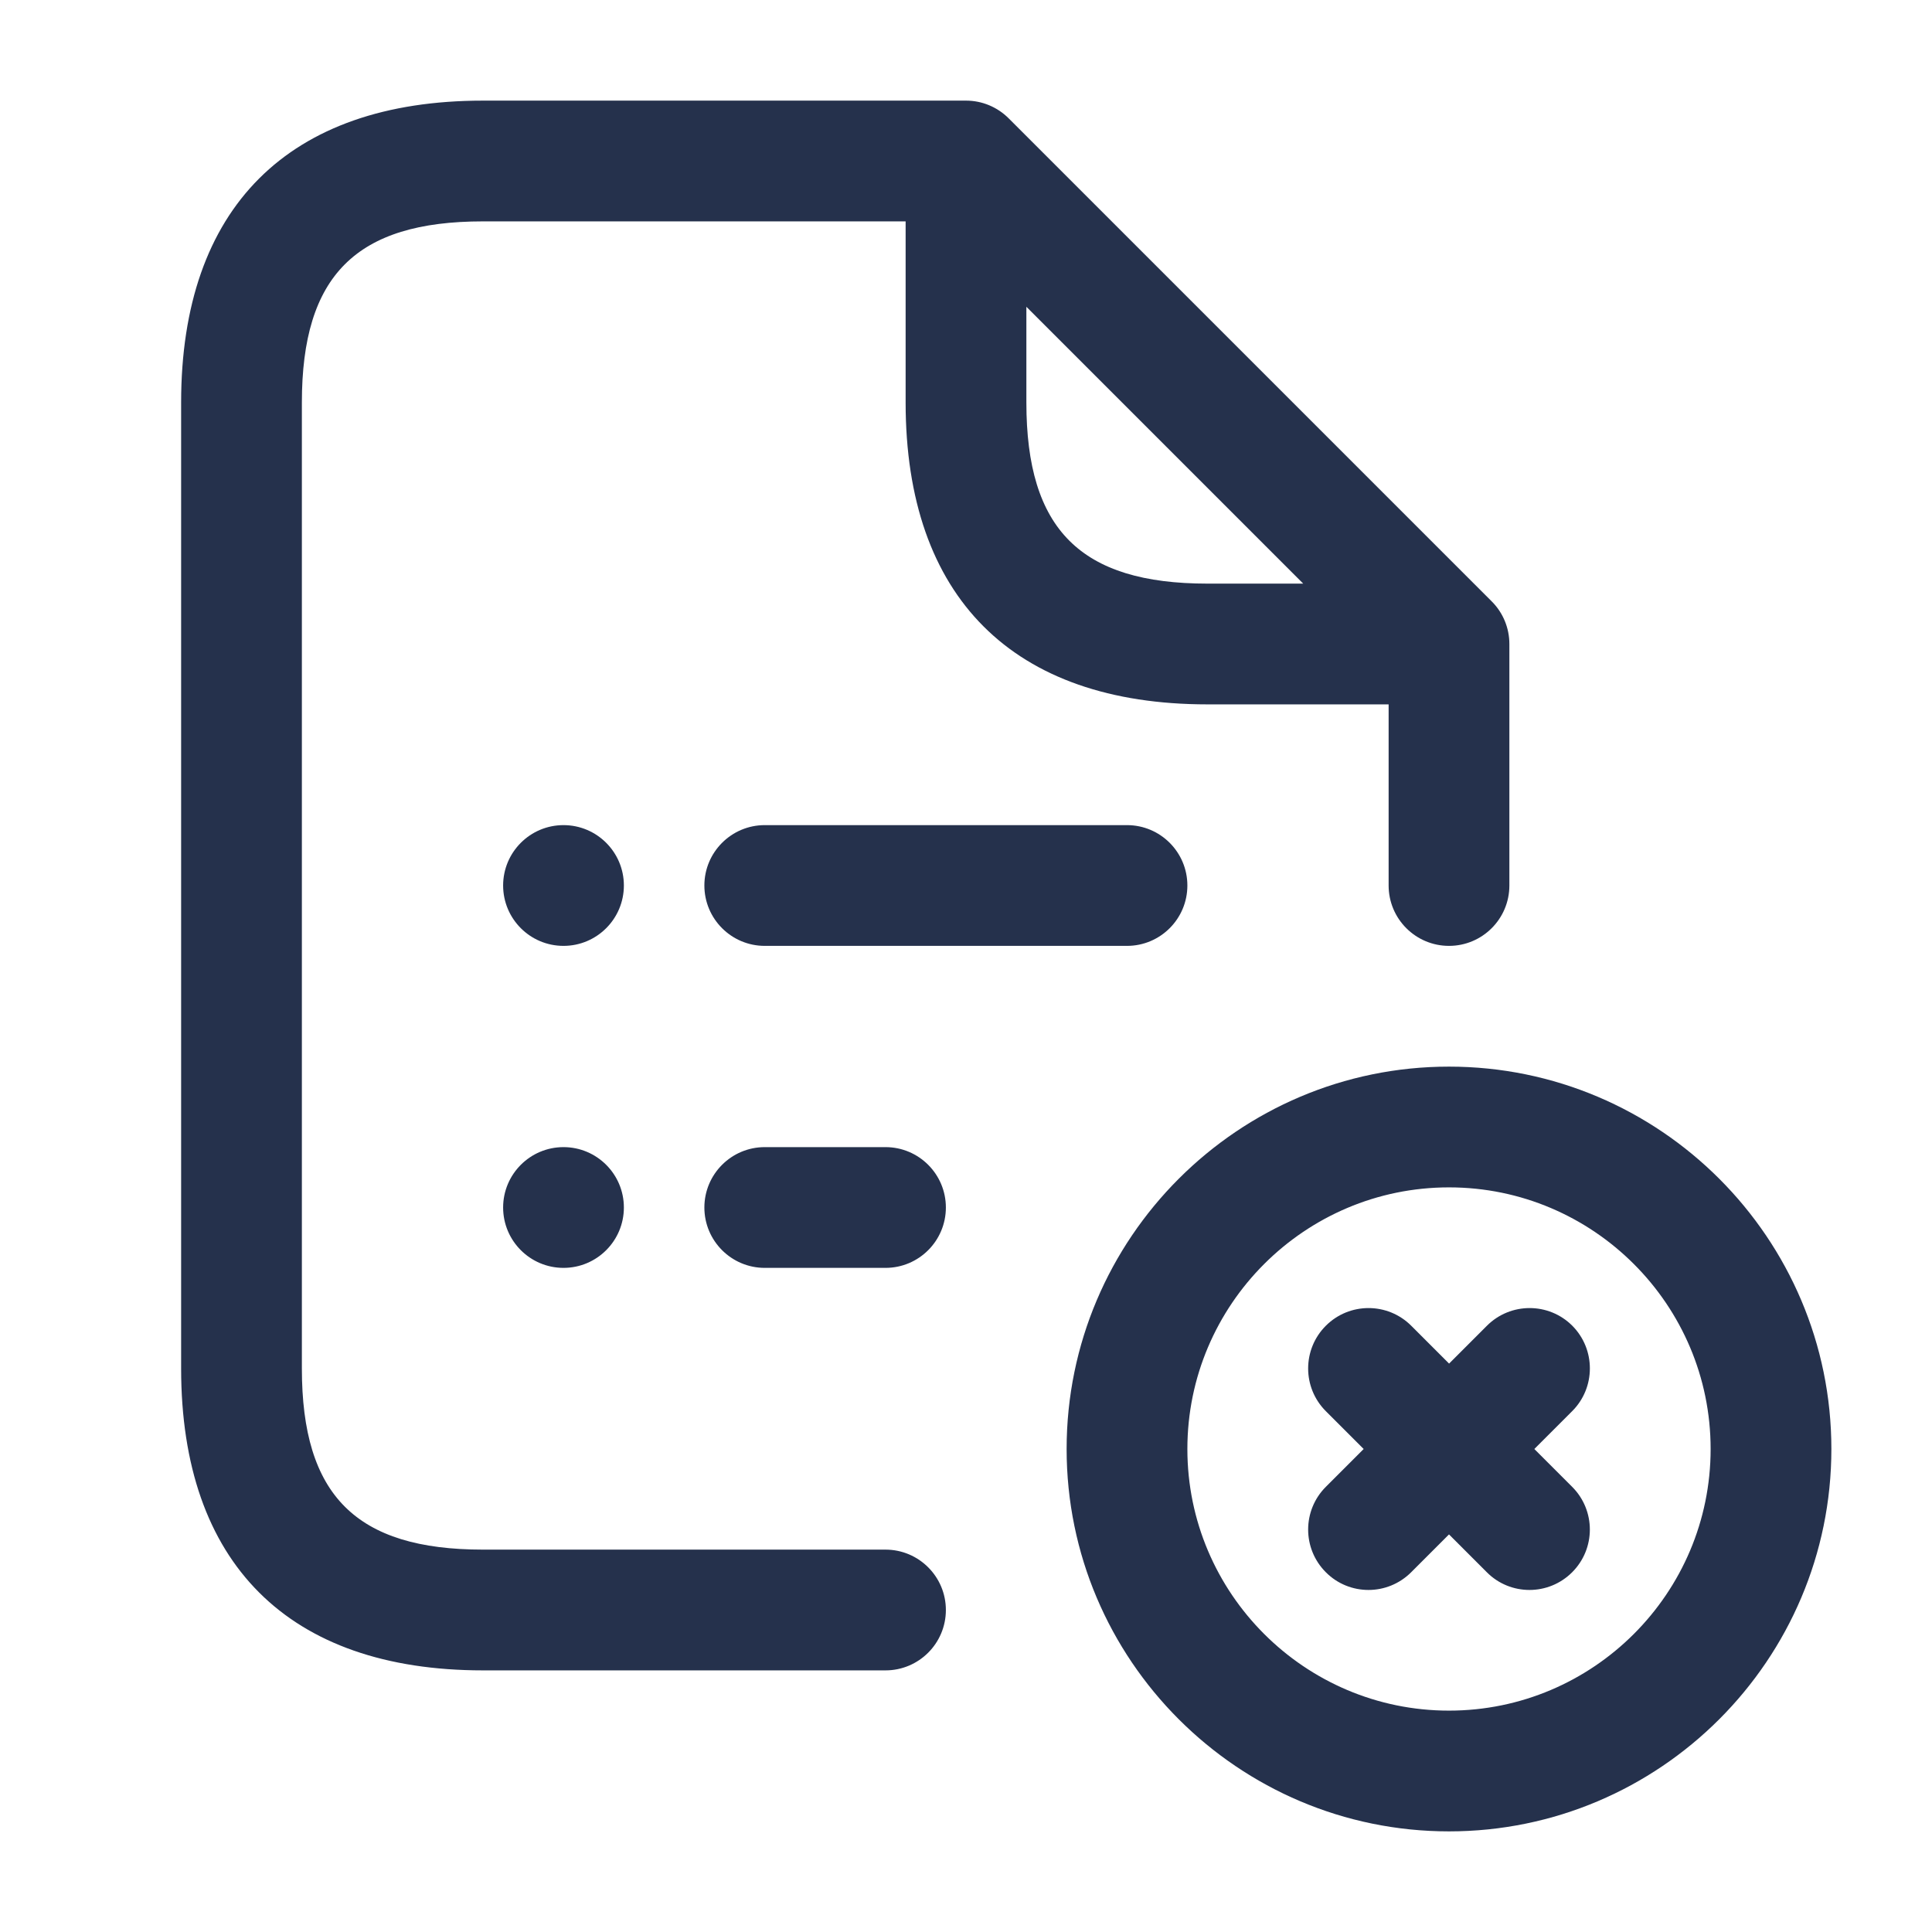 <svg width="24" height="24" viewBox="0 0 24 24" fill="none" xmlns="http://www.w3.org/2000/svg">
<path d="M11 19.25H6C4.423 19.25 3.75 18.577 3.75 17V5C3.75 3.423 4.423 2.75 6 2.75H11.25V5C11.25 7.418 12.582 8.75 15 8.75H17.25V11C17.25 11.414 17.586 11.75 18 11.75C18.414 11.75 18.75 11.414 18.75 11V8C18.75 7.801 18.671 7.61 18.53 7.47L12.53 1.47C12.389 1.329 12.199 1.25 12 1.25H6C3.582 1.25 2.25 2.582 2.25 5V17C2.25 19.418 3.582 20.75 6 20.75H11C11.414 20.75 11.75 20.414 11.75 20C11.75 19.586 11.414 19.25 11 19.25ZM12.75 5V3.811L16.189 7.25H15C13.423 7.25 12.75 6.577 12.75 5ZM7.75 11C7.75 11.414 7.414 11.75 7 11.75C6.586 11.75 6.25 11.414 6.25 11C6.25 10.586 6.586 10.25 7 10.25C7.414 10.25 7.75 10.586 7.75 11ZM7.75 15C7.75 15.414 7.414 15.75 7 15.75C6.586 15.75 6.25 15.414 6.25 15C6.25 14.586 6.586 14.25 7 14.25C7.414 14.25 7.75 14.586 7.75 15ZM14 10.25C14.414 10.25 14.75 10.586 14.75 11C14.75 11.414 14.414 11.75 14 11.75H9.5C9.086 11.75 8.75 11.414 8.75 11C8.75 10.586 9.086 10.25 9.5 10.25H14ZM11.75 15C11.75 15.414 11.414 15.75 11 15.75H9.5C9.086 15.75 8.75 15.414 8.75 15C8.75 14.586 9.086 14.25 9.5 14.25H11C11.414 14.25 11.75 14.586 11.75 15ZM18 13.25C15.381 13.25 13.25 15.381 13.25 18C13.25 20.619 15.381 22.75 18 22.75C20.619 22.75 22.75 20.619 22.75 18C22.75 15.381 20.619 13.25 18 13.25ZM18 21.25C16.208 21.25 14.75 19.792 14.75 18C14.75 16.208 16.208 14.75 18 14.75C19.792 14.75 21.25 16.208 21.25 18C21.25 19.792 19.792 21.25 18 21.25ZM19.53 17.53L19.06 18L19.53 18.47C19.823 18.763 19.823 19.238 19.53 19.531C19.384 19.677 19.192 19.751 19 19.751C18.808 19.751 18.616 19.678 18.47 19.531L18 19.061L17.53 19.531C17.384 19.677 17.192 19.751 17 19.751C16.808 19.751 16.616 19.678 16.47 19.531C16.177 19.238 16.177 18.763 16.47 18.47L16.94 18L16.47 17.53C16.177 17.237 16.177 16.762 16.47 16.469C16.763 16.176 17.238 16.176 17.531 16.469L18.001 16.939L18.471 16.469C18.764 16.176 19.239 16.176 19.532 16.469C19.823 16.762 19.823 17.238 19.53 17.53Z" fill="#25314C"/>
</svg>

